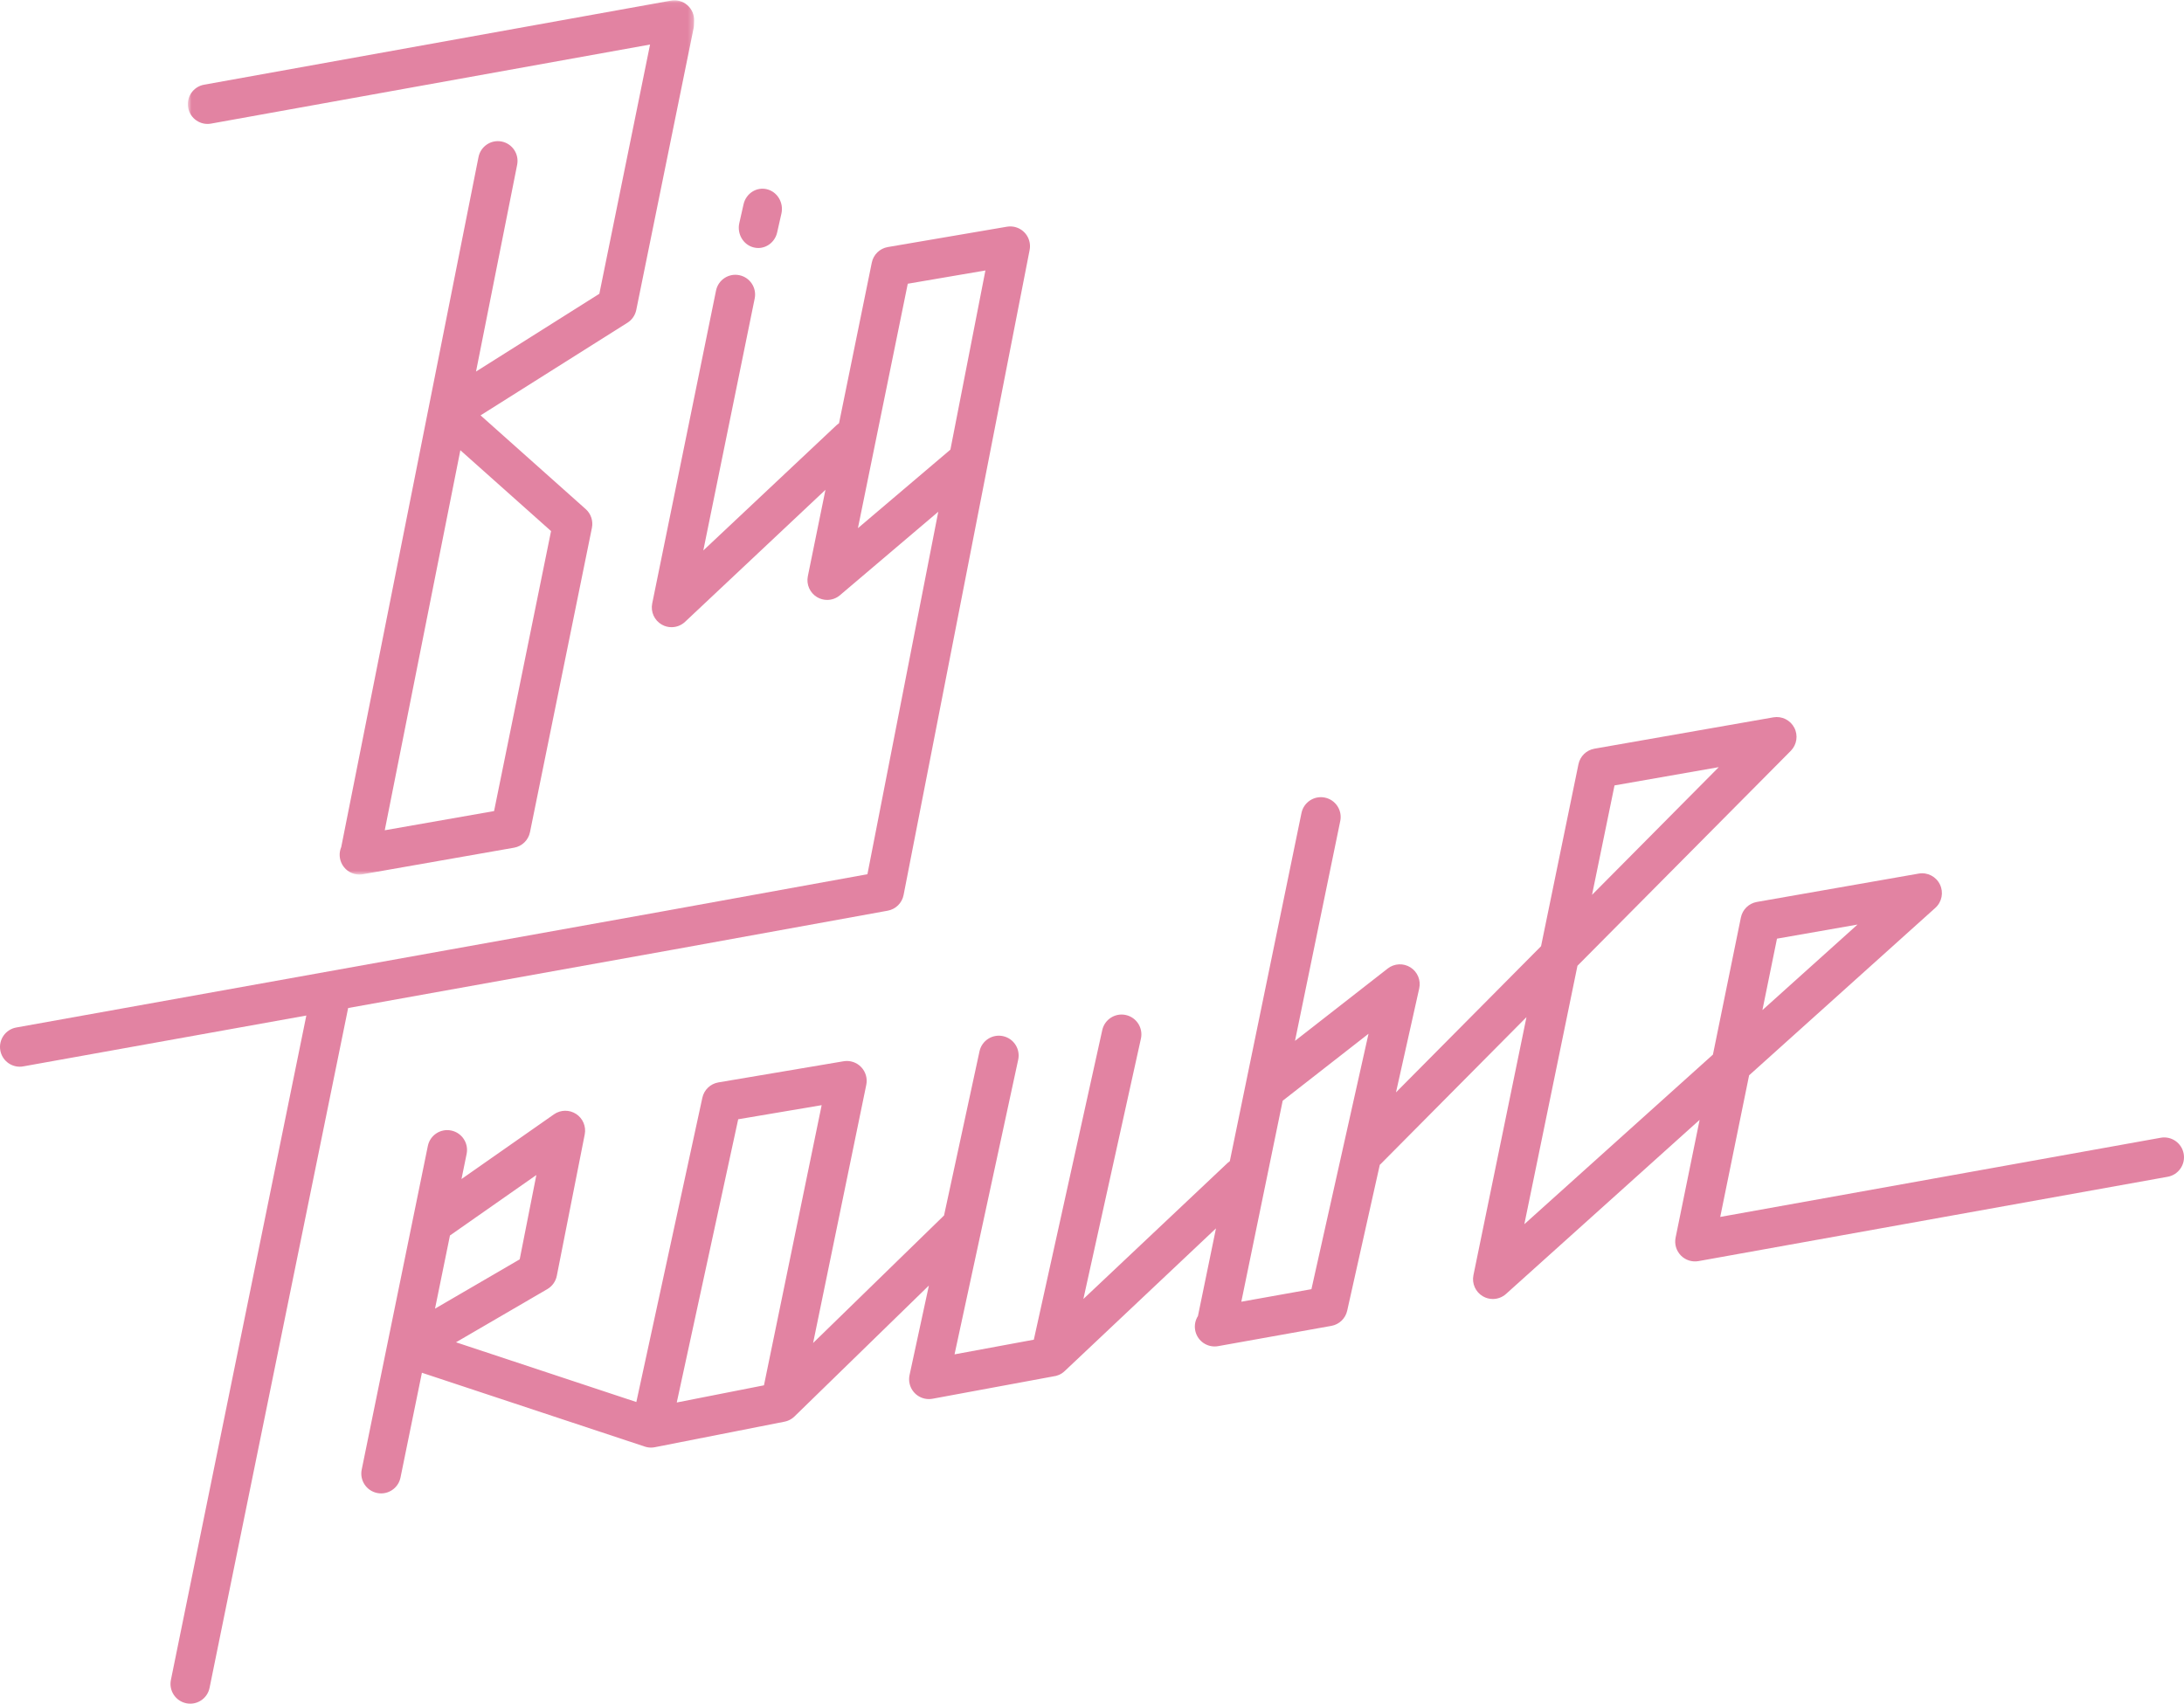 <?xml version="1.0" encoding="UTF-8"?>
<svg width="405px" height="316px" viewBox="0 0 405 316" version="1.1" xmlns="http://www.w3.org/2000/svg" xmlns:xlink="http://www.w3.org/1999/xlink">
    <!-- Generator: Sketch 48.2 (47327) - http://www.bohemiancoding.com/sketch -->
    <title>bt logo</title>
    <desc>Created with Sketch.</desc>
    <defs>
        <polygon id="path-1" points="94.719 0.057 0.831 0.057 0.831 162.215 94.719 162.215 94.719 0.057"></polygon>
    </defs>
    <g id="Big-Trouble---on-logo-click" stroke="none" stroke-width="1" fill="none" fill-rule="evenodd" transform="translate(-100, -500)">
        <g id="bt-logo" transform="translate(100, 500)">
            <path d="M139.781,45.899 C140.059,45.967 140.336,46 140.61,46 C142.245,46 143.726,44.833 144.118,43.101 L144.903,39.622 C145.36,37.601 144.159,35.577 142.219,35.101 C140.281,34.625 138.337,35.878 137.882,37.899 L137.097,41.378 C136.64,43.399 137.841,45.423 139.781,45.899" id="Fill-1" fill="#E283A2"></path>
            <path d="M159.092,97.965 L168.336,52.627 L182.734,50.166 L176.242,83.4 L159.092,97.965 Z M124.568,176.186 L124.571,176.186 L124.574,176.186 L164.62,168.916 C166.103,168.646 167.269,167.494 167.56,166.013 L190.935,46.365 C190.94,46.339 190.941,46.313 190.946,46.285 C190.959,46.21 190.97,46.133 190.978,46.056 C190.984,46.004 190.987,45.953 190.992,45.903 C190.996,45.837 190.999,45.772 190.999,45.706 C191.001,45.641 190.999,45.575 190.996,45.511 C190.993,45.459 190.992,45.408 190.987,45.356 C190.981,45.279 190.972,45.202 190.959,45.125 C190.955,45.099 190.955,45.071 190.95,45.045 C190.947,45.028 190.941,45.013 190.94,44.996 C190.924,44.919 190.907,44.844 190.887,44.767 C190.877,44.721 190.866,44.676 190.852,44.632 C190.834,44.567 190.812,44.503 190.789,44.44 C190.771,44.386 190.751,44.332 190.731,44.28 C190.709,44.229 190.686,44.18 190.663,44.131 C190.636,44.069 190.608,44.009 190.577,43.949 C190.556,43.909 190.531,43.869 190.508,43.829 C190.471,43.766 190.435,43.703 190.396,43.644 C190.37,43.605 190.344,43.57 190.318,43.534 C190.276,43.476 190.235,43.416 190.189,43.361 C190.158,43.322 190.123,43.285 190.091,43.247 C190.048,43.198 190.005,43.149 189.959,43.103 C189.917,43.06 189.874,43.02 189.83,42.98 C189.788,42.941 189.749,42.901 189.706,42.866 C189.656,42.823 189.603,42.784 189.551,42.743 C189.509,42.712 189.471,42.681 189.429,42.652 C189.374,42.614 189.317,42.58 189.26,42.545 C189.216,42.517 189.171,42.489 189.125,42.463 C189.073,42.434 189.019,42.408 188.966,42.38 C188.911,42.354 188.855,42.326 188.798,42.302 C188.754,42.282 188.706,42.265 188.66,42.247 C188.59,42.22 188.521,42.193 188.449,42.171 C188.412,42.159 188.373,42.15 188.335,42.137 C188.254,42.114 188.171,42.093 188.088,42.076 C188.072,42.073 188.06,42.068 188.046,42.065 C188.023,42.061 188,42.061 187.977,42.056 C187.896,42.042 187.813,42.028 187.73,42.021 C187.684,42.016 187.638,42.013 187.591,42.008 C187.521,42.004 187.452,42.001 187.383,42.001 C187.32,41.999 187.259,42.001 187.196,42.004 C187.142,42.005 187.09,42.008 187.036,42.013 C186.958,42.019 186.881,42.028 186.805,42.041 C186.78,42.045 186.754,42.045 186.728,42.05 L164.637,45.824 C163.148,46.078 161.97,47.221 161.667,48.703 L155.593,78.492 C155.439,78.597 155.29,78.712 155.15,78.844 L130.42,102.103 L139.95,55.365 C140.355,53.383 139.076,51.448 137.096,51.042 C135.116,50.638 133.184,51.917 132.779,53.899 L120.945,111.935 C120.626,113.499 121.355,115.09 122.747,115.868 C123.306,116.181 123.92,116.333 124.529,116.333 C125.439,116.333 126.34,115.994 127.036,115.339 L153.072,90.852 L149.805,106.878 C149.493,108.409 150.184,109.969 151.527,110.765 C152.104,111.106 152.748,111.275 153.39,111.275 C154.237,111.275 155.08,110.98 155.757,110.406 L173.992,94.92 L160.855,162.151 L123.275,168.973 L3.014,190.583 C1.025,190.941 -0.298,192.845 0.058,194.837 C0.376,196.611 1.918,197.854 3.657,197.854 C3.87,197.854 4.088,197.836 4.306,197.796 L56.807,188.362 L31.691,311.601 C31.285,313.586 32.564,315.52 34.544,315.925 C34.791,315.975 35.037,316 35.281,316 C36.983,316 38.508,314.803 38.861,313.068 L64.56,186.97 L124.568,176.186 Z" id="Fill-3" fill="#E283A2"></path>
            <path d="M243.191,239.119 L230.189,241.446 L237.86,204.169 L253.777,191.745 L243.191,239.119 Z M136.892,207.604 L152.368,204.988 L141.669,256.952 L125.498,260.137 L136.892,207.604 Z M83.44,229.159 L99.461,217.945 L96.373,233.585 L80.669,242.732 L83.44,229.159 Z M299.396,145.68 L318.728,142.292 L295.226,165.979 L299.396,145.68 Z M329.523,174.105 L344.459,171.488 L326.822,187.353 L329.523,174.105 Z M404.941,214.002 C404.584,212.003 402.675,210.674 400.679,211.033 L318.999,225.718 L324.353,199.455 L358.888,168.392 C360.106,167.295 360.453,165.524 359.737,164.049 C359.021,162.574 357.418,161.753 355.803,162.035 L325.793,167.294 C324.307,167.555 323.131,168.7 322.829,170.181 L317.646,195.608 L282.673,227.066 L292.522,179.134 L332.082,139.268 C333.207,138.132 333.471,136.395 332.732,134.975 C331.992,133.555 330.42,132.779 328.843,133.055 L295.671,138.869 C294.187,139.13 293.012,140.271 292.708,141.749 L285.772,175.505 L258.872,202.615 L263.178,183.345 C263.517,181.829 262.87,180.264 261.559,179.435 C260.251,178.605 258.561,178.688 257.339,179.641 L240.145,193.063 L248.537,152.28 C248.947,150.293 247.669,148.348 245.684,147.939 C243.697,147.529 241.756,148.809 241.346,150.797 L228.057,215.374 C227.917,215.474 227.78,215.579 227.651,215.701 L200.901,240.939 L211.571,192.652 C212.009,190.67 210.759,188.707 208.78,188.268 C206.802,187.828 204.84,189.08 204.403,191.063 L191.712,248.489 L177.009,251.209 L188.814,196.556 C189.243,194.572 187.984,192.615 186.002,192.186 C184.02,191.756 182.066,193.017 181.638,195.002 L175.061,225.447 L150.782,249.102 L160.643,201.212 C160.886,200.023 160.53,198.791 159.688,197.918 C158.849,197.044 157.631,196.643 156.436,196.845 L133.221,200.766 C131.742,201.016 130.562,202.143 130.245,203.611 L118.003,260.051 L84.561,248.971 L101.5,239.105 C102.411,238.573 103.05,237.676 103.255,236.639 L108.432,210.415 C108.723,208.942 108.091,207.442 106.837,206.621 C105.582,205.803 103.956,205.829 102.727,206.688 L85.579,218.691 L86.531,214.029 C86.937,212.04 85.656,210.099 83.67,209.692 C81.684,209.283 79.745,210.566 79.338,212.555 L67.075,272.587 C66.669,274.576 67.95,276.517 69.936,276.924 C70.184,276.975 70.432,277 70.675,277 C72.383,277 73.912,275.8 74.268,274.059 L78.239,254.621 L119.571,268.315 C119.586,268.321 119.602,268.324 119.617,268.329 C119.651,268.34 119.685,268.349 119.719,268.358 C119.797,268.38 119.874,268.4 119.951,268.417 L120.05,268.437 C120.138,268.452 120.225,268.466 120.312,268.477 C120.335,268.479 120.358,268.483 120.381,268.485 C120.496,268.495 120.61,268.503 120.724,268.503 C120.838,268.503 120.951,268.495 121.063,268.485 C121.081,268.483 121.098,268.482 121.118,268.479 C121.209,268.469 121.3,268.455 121.391,268.438 C121.405,268.435 121.419,268.435 121.433,268.432 L145.454,263.7 C145.46,263.698 145.465,263.698 145.471,263.697 L145.48,263.695 C145.577,263.675 145.674,263.652 145.768,263.626 C145.808,263.613 145.848,263.599 145.888,263.587 C145.948,263.569 146.008,263.549 146.067,263.525 C146.11,263.51 146.153,263.493 146.196,263.474 C146.253,263.45 146.31,263.424 146.368,263.396 C146.407,263.377 146.444,263.36 146.482,263.34 C146.57,263.293 146.658,263.243 146.741,263.189 C146.767,263.174 146.792,263.154 146.82,263.137 C146.884,263.092 146.949,263.047 147.012,262.998 C147.04,262.976 147.067,262.955 147.094,262.932 C147.164,262.875 147.232,262.814 147.298,262.753 C147.309,262.742 147.32,262.733 147.332,262.722 L172.254,238.44 L168.673,255.019 C168.643,255.149 168.622,255.28 168.606,255.414 C168.603,255.448 168.603,255.482 168.6,255.516 C168.593,255.601 168.585,255.687 168.583,255.773 C168.583,255.855 168.588,255.935 168.593,256.017 C168.594,256.054 168.593,256.093 168.596,256.131 C168.611,256.321 168.645,256.506 168.69,256.688 C168.7,256.737 168.711,256.787 168.725,256.834 C168.737,256.881 168.754,256.924 168.768,256.968 C168.79,257.036 168.811,257.103 168.837,257.169 C168.85,257.203 168.865,257.235 168.881,257.269 C168.911,257.342 168.944,257.416 168.979,257.487 C168.995,257.514 169.01,257.542 169.025,257.571 C169.064,257.644 169.105,257.715 169.149,257.784 C169.167,257.814 169.185,257.841 169.204,257.869 C169.247,257.934 169.293,257.999 169.341,258.06 C169.364,258.091 169.387,258.12 169.41,258.15 C169.456,258.205 169.504,258.261 169.553,258.313 C169.583,258.346 169.612,258.378 169.643,258.409 C169.689,258.457 169.737,258.5 169.784,258.544 C169.821,258.577 169.857,258.611 169.895,258.643 C169.942,258.682 169.988,258.717 170.037,258.753 C170.079,258.785 170.12,258.819 170.165,258.85 C170.237,258.901 170.313,258.947 170.39,258.992 C170.442,259.024 170.497,259.053 170.551,259.081 C170.613,259.114 170.676,259.147 170.739,259.175 C170.779,259.194 170.819,259.208 170.858,259.225 C170.929,259.254 170.999,259.282 171.072,259.306 C171.107,259.319 171.141,259.329 171.178,259.34 C171.26,259.365 171.341,259.388 171.426,259.407 C171.443,259.411 171.461,259.417 171.478,259.422 C171.492,259.423 171.504,259.425 171.518,259.428 C171.618,259.448 171.718,259.464 171.82,259.476 C171.843,259.479 171.865,259.484 171.888,259.485 C172.006,259.497 172.128,259.505 172.251,259.505 L172.254,259.505 L172.259,259.505 C172.481,259.505 172.701,259.484 172.915,259.444 L172.923,259.444 L195.284,255.305 C196.057,255.224 196.808,254.901 197.417,254.327 L225.492,227.84 L222.146,244.098 C221.67,244.848 221.461,245.768 221.629,246.712 C221.947,248.493 223.493,249.742 225.238,249.742 C225.452,249.742 225.671,249.724 225.889,249.685 L246.885,245.927 C248.342,245.667 249.5,244.556 249.823,243.111 L255.868,216.057 C255.925,216.006 255.982,215.957 256.036,215.903 L283.068,188.661 L273.234,236.522 C272.914,238.077 273.627,239.662 275.002,240.451 C275.572,240.78 276.202,240.94 276.828,240.94 C277.714,240.94 278.591,240.619 279.283,239.998 L315.178,207.71 L310.723,229.558 C310.48,230.753 310.843,231.99 311.693,232.863 C312.544,233.736 313.77,234.129 314.968,233.913 L401.977,218.27 C403.973,217.911 405.3,216 404.941,214.002 Z" id="Fill-5" fill="#E283A2"></path>
            <g id="Group-9" transform="translate(34, 0)">
                <mask id="mask-2" fill="white">
                    <use xlink:href="#path-1"></use>
                </mask>
                <g id="Clip-8"></g>
                <path d="M57.621,150.439 L37.349,153.999 L51.369,83.512 L68.187,98.507 L57.621,150.439 Z M5.13,22.928 L86.547,8.261 L77.142,54.49 L54.273,68.914 L61.9,30.565 C62.295,28.58 61.011,26.648 59.033,26.251 C57.055,25.856 55.131,27.143 54.735,29.13 L29.28,157.107 C28.823,158.178 28.895,159.429 29.519,160.456 C30.19,161.56 31.379,162.215 32.639,162.215 C32.847,162.215 33.058,162.197 33.268,162.16 L61.332,157.231 C62.812,156.971 63.981,155.829 64.281,154.353 L75.766,97.902 C76.026,96.621 75.588,95.297 74.613,94.43 L55.115,77.044 L82.353,59.863 C83.197,59.33 83.788,58.473 83.988,57.492 L94.615,5.252 C94.655,5.057 94.68,4.857 94.686,4.655 L94.717,3.857 C94.758,2.75 94.297,1.682 93.462,0.954 C92.627,0.225 91.508,-0.082 90.42,0.113 L3.838,15.712 C1.853,16.07 0.533,17.975 0.889,19.968 C1.246,21.961 3.144,23.287 5.13,22.928 Z" id="Fill-7" fill="#E283A2" mask="url(#mask-2)"></path>
            </g>
        </g>
    </g>
</svg>